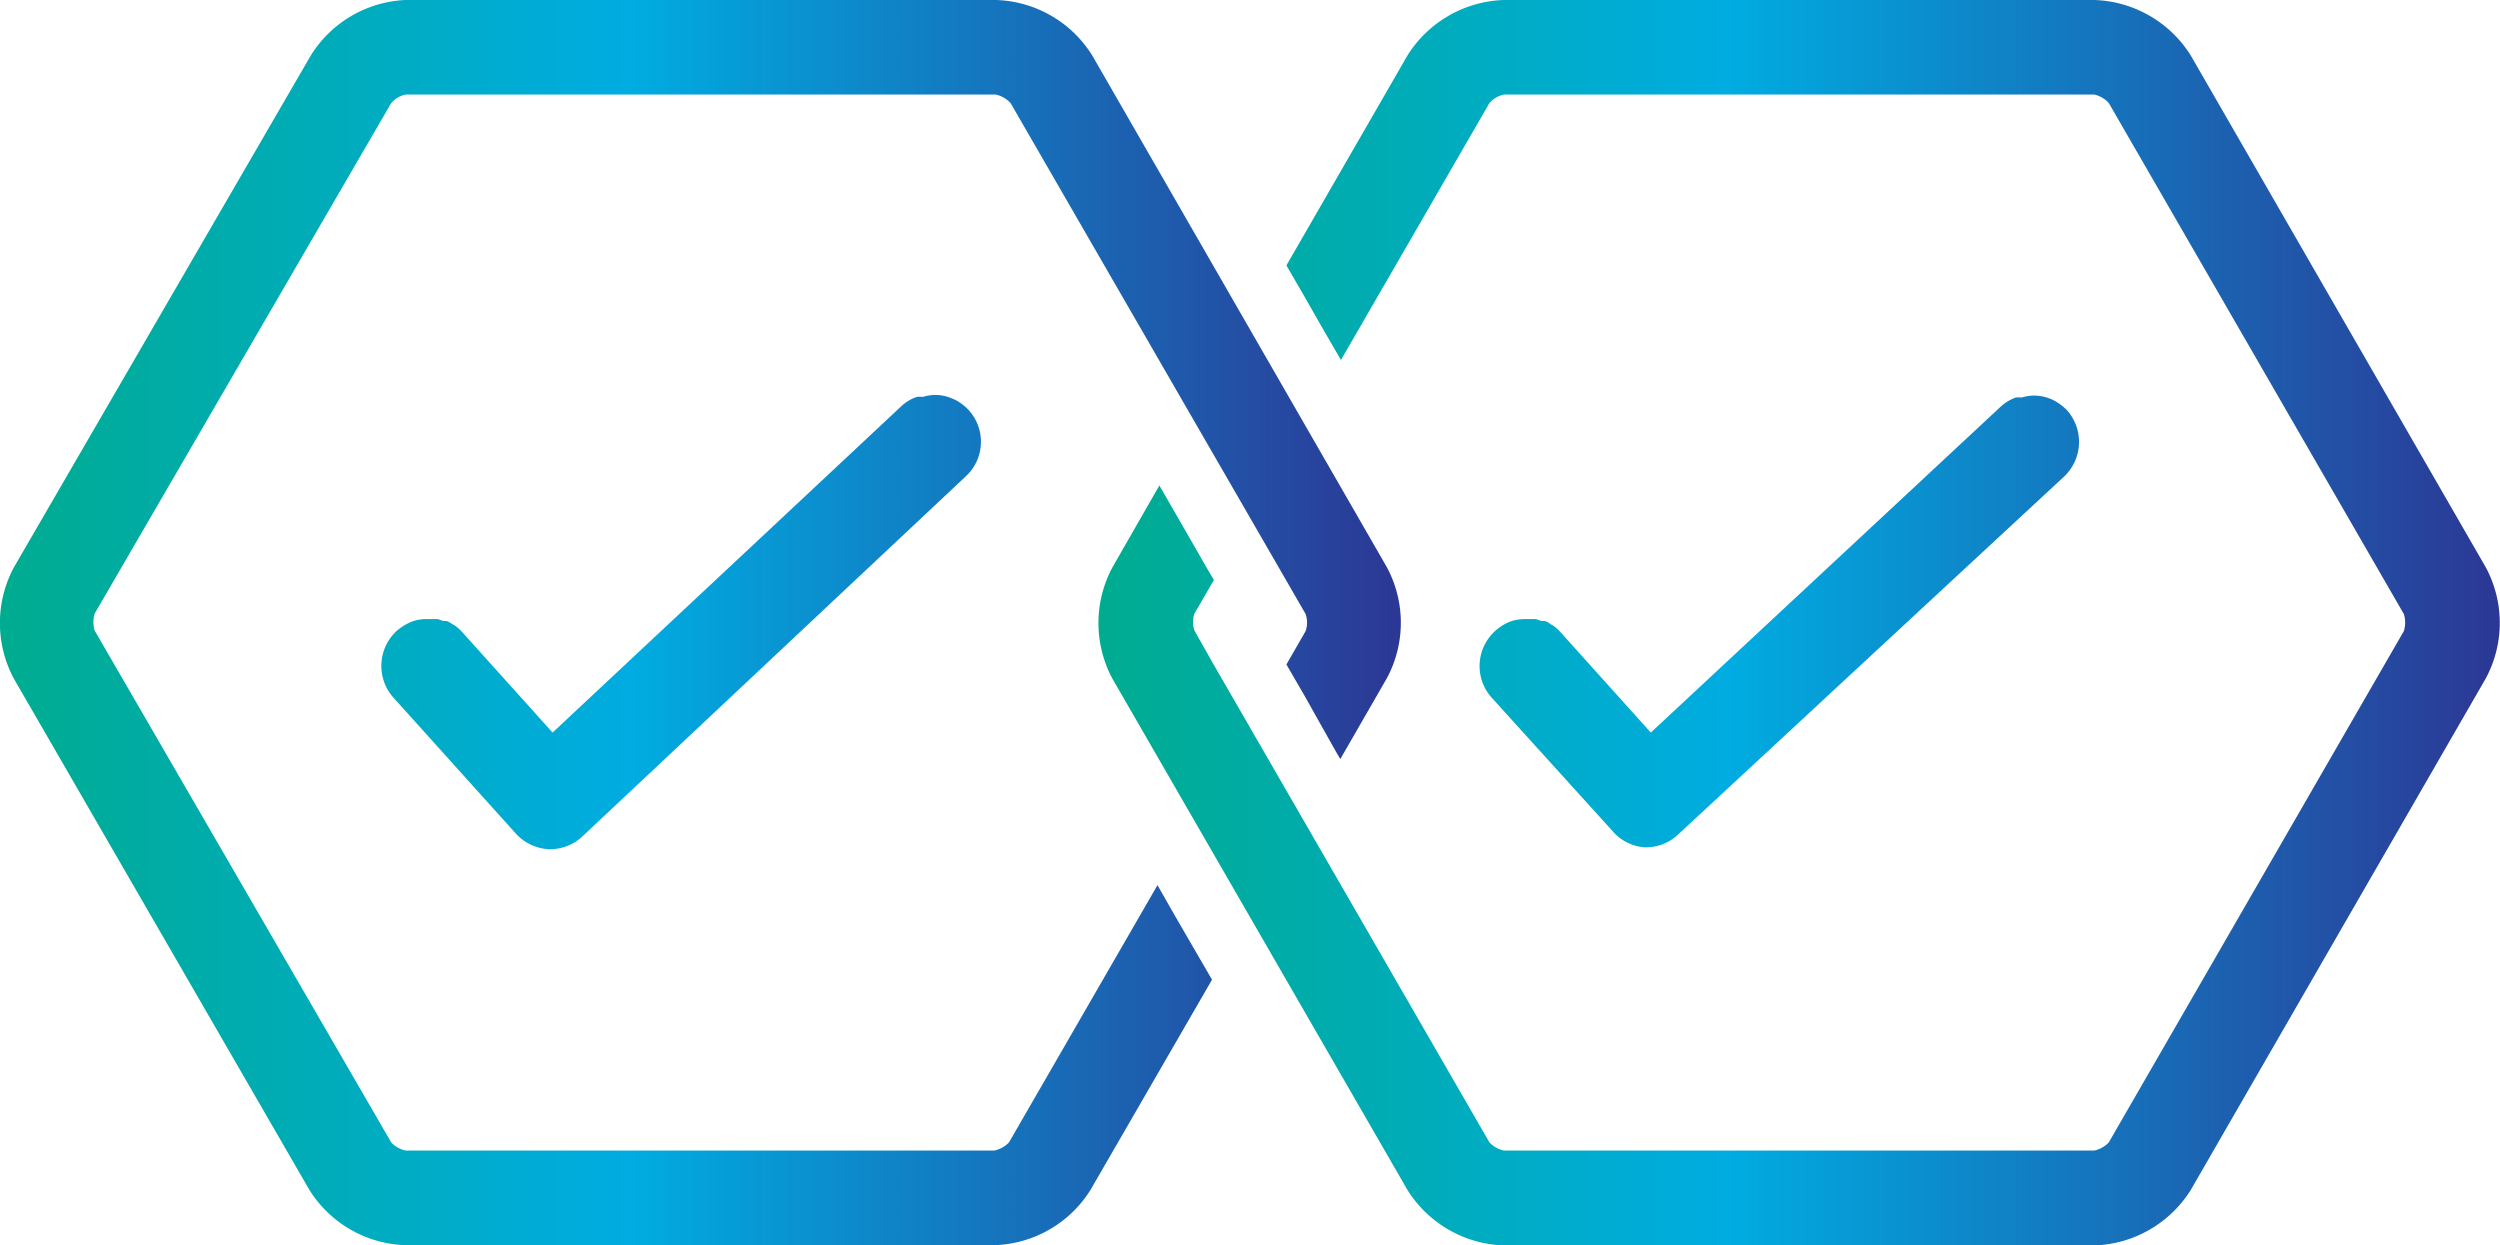 <svg xmlns="http://www.w3.org/2000/svg" xmlns:xlink="http://www.w3.org/1999/xlink" viewBox="0 0 79.31 39.5"><defs><style>.cls-1{fill:url(#linear-gradient);}.cls-2{fill:url(#linear-gradient-2);}.cls-3{fill:url(#linear-gradient-3);}.cls-4{fill:url(#linear-gradient-4);}.cls-5{fill:url(#linear-gradient-5);}.cls-6{fill:url(#linear-gradient-6);}.cls-7{fill:url(#linear-gradient-7);}.cls-8{fill:url(#linear-gradient-8);}.cls-9{fill:url(#linear-gradient-9);}.cls-10{fill:url(#linear-gradient-10);}.cls-11{fill:url(#linear-gradient-11);}.cls-12{fill:url(#linear-gradient-12);}.cls-13{fill:url(#linear-gradient-13);}.cls-14{fill:url(#linear-gradient-14);}.cls-15{fill:url(#linear-gradient-15);}.cls-16{fill:url(#linear-gradient-16);}.cls-17{fill:url(#linear-gradient-17);}.cls-18{fill:url(#linear-gradient-18);}.cls-19{fill:url(#linear-gradient-19);}.cls-20{fill:url(#linear-gradient-20);}.cls-21{fill:url(#linear-gradient-21);}.cls-22{fill:url(#linear-gradient-22);}.cls-23{fill:url(#linear-gradient-23);}.cls-24{fill:url(#linear-gradient-24);}.cls-25{fill:url(#linear-gradient-25);}.cls-26{fill:url(#linear-gradient-26);}.cls-27{fill:url(#linear-gradient-27);}.cls-28{fill:url(#linear-gradient-28);}.cls-29{fill:url(#linear-gradient-29);}.cls-30{fill:url(#linear-gradient-30);}</style><linearGradient id="linear-gradient" x1="28.59" y1="12.77" x2="29.09" y2="12.77" gradientUnits="userSpaceOnUse"><stop offset="0" stop-color="#00ac8f"/><stop offset="0.45" stop-color="#00ace1"/><stop offset="1" stop-color="#2c3795"/></linearGradient><linearGradient id="linear-gradient-2" x1="30.25" y1="12.83" x2="30.71" y2="12.83" xlink:href="#linear-gradient"/><linearGradient id="linear-gradient-3" x1="29.7" y1="12.59" x2="30.22" y2="12.59" xlink:href="#linear-gradient"/><linearGradient id="linear-gradient-4" x1="29.28" y1="12.55" x2="29.65" y2="12.55" xlink:href="#linear-gradient"/><linearGradient id="linear-gradient-5" x1="49.19" y1="19.82" x2="49.28" y2="19.82" xlink:href="#linear-gradient"/><linearGradient id="linear-gradient-6" x1="48.9" y1="19.68" x2="49.01" y2="19.68" xlink:href="#linear-gradient"/><linearGradient id="linear-gradient-7" x1="48.36" y1="19.57" x2="48.44" y2="19.57" xlink:href="#linear-gradient"/><linearGradient id="linear-gradient-8" x1="47.84" y1="19.66" x2="47.88" y2="19.66" xlink:href="#linear-gradient"/><linearGradient id="linear-gradient-9" x1="48.61" y1="19.59" x2="48.73" y2="19.59" xlink:href="#linear-gradient"/><linearGradient id="linear-gradient-10" x1="30.22" y1="12.65" x2="30.25" y2="12.65" xlink:href="#linear-gradient"/><linearGradient id="linear-gradient-11" x1="29.65" y1="12.52" x2="29.7" y2="12.52" xlink:href="#linear-gradient"/><linearGradient id="linear-gradient-12" x1="29.09" y1="12.6" x2="29.28" y2="12.6" xlink:href="#linear-gradient"/><linearGradient id="linear-gradient-13" x1="41.39" y1="22.08" x2="41.39" y2="22.08" xlink:href="#linear-gradient"/><linearGradient id="linear-gradient-14" x1="41.39" y1="22.97" x2="42.41" y2="22.97" xlink:href="#linear-gradient"/><linearGradient id="linear-gradient-15" x1="37.34" y1="29.58" x2="37.92" y2="29.58" xlink:href="#linear-gradient"/><linearGradient id="linear-gradient-16" x1="41.39" y1="22.58" x2="41.96" y2="22.58" xlink:href="#linear-gradient"/><linearGradient id="linear-gradient-17" x1="49.01" y1="19.75" x2="49.19" y2="19.75" xlink:href="#linear-gradient"/><linearGradient id="linear-gradient-18" x1="49.28" y1="19.95" x2="49.51" y2="19.95" xlink:href="#linear-gradient"/><linearGradient id="linear-gradient-19" x1="48.73" y1="19.63" x2="48.9" y2="19.63" xlink:href="#linear-gradient"/><linearGradient id="linear-gradient-20" x1="47.88" y1="19.61" x2="48.36" y2="19.61" xlink:href="#linear-gradient"/><linearGradient id="linear-gradient-21" x1="48.44" y1="19.57" x2="48.61" y2="19.57" xlink:href="#linear-gradient"/><linearGradient id="linear-gradient-22" x1="47.4" y1="19.81" x2="47.84" y2="19.81" xlink:href="#linear-gradient"/><linearGradient id="linear-gradient-23" x1="37.92" y1="17.67" x2="38.2" y2="17.67" xlink:href="#linear-gradient"/><linearGradient id="linear-gradient-24" x1="41.96" y1="10.92" x2="42.54" y2="10.92" gradientTransform="translate(9.35 -17.74) rotate(26.57)" xlink:href="#linear-gradient"/><linearGradient id="linear-gradient-25" x1="0" y1="19.75" x2="44.46" y2="19.75" xlink:href="#linear-gradient"/><linearGradient id="linear-gradient-26" x1="40.81" y1="21.58" x2="41.39" y2="21.58" xlink:href="#linear-gradient"/><linearGradient id="linear-gradient-27" x1="42.41" y1="23.97" x2="42.54" y2="23.97" xlink:href="#linear-gradient"/><linearGradient id="linear-gradient-28" x1="37.92" y1="30.58" x2="38.5" y2="30.58" xlink:href="#linear-gradient"/><linearGradient id="linear-gradient-29" x1="36.77" y1="28.58" x2="37.34" y2="28.58" xlink:href="#linear-gradient"/><linearGradient id="linear-gradient-30" x1="34.84" y1="19.75" x2="79.31" y2="19.75" xlink:href="#linear-gradient"/></defs><g id="Layer_2" data-name="Layer 2"><g id="Layer_1-2" data-name="Layer 1"><path class="cls-1" d="M28.59,12.92a1.36,1.36,0,0,1,.5-.3A1.36,1.36,0,0,0,28.59,12.92Z"/><path class="cls-2" d="M30.25,12.66a1.5,1.5,0,0,1,.46.33A1.5,1.5,0,0,0,30.25,12.66Z"/><path class="cls-3" d="M29.7,12.53a1.32,1.32,0,0,1,.52.12A1.32,1.32,0,0,0,29.7,12.53Z"/><path class="cls-4" d="M29.62,12.52a1.28,1.28,0,0,0-.34.06,1.59,1.59,0,0,1,.37-.06Z"/><path class="cls-5" d="M49.19,19.8l.09.05Z"/><path class="cls-6" d="M48.9,19.66l.11,0Z"/><path class="cls-7" d="M48.4,19.56h0Z"/><path class="cls-8" d="M47.84,19.67h0Z"/><path class="cls-9" d="M48.61,19.58l.12,0Z"/><path class="cls-10" d="M30.22,12.65h0Z"/><path class="cls-11" d="M29.65,12.52h0Z"/><path class="cls-12" d="M29.09,12.62a1.06,1.06,0,0,1,.19,0A1.06,1.06,0,0,0,29.09,12.62Z"/><polygon class="cls-13" points="41.38 22.08 41.38 22.08 41.38 22.08 41.38 22.08"/><polygon class="cls-14" points="41.38 22.08 41.96 23.08 41.96 23.08 42.41 23.86 41.38 22.08 41.38 22.08"/><polygon class="cls-15" points="37.34 29.08 37.92 30.08 37.34 29.08 37.34 29.08"/><rect class="cls-16" x="41.67" y="22" height="1.15"/><path class="cls-17" d="M49,19.7a.64.64,0,0,1,.18.1A.64.64,0,0,0,49,19.7Z"/><path class="cls-18" d="M49.28,19.85a1.51,1.51,0,0,1,.23.21A1.51,1.51,0,0,0,49.28,19.85Z"/><path class="cls-19" d="M48.73,19.6l.17.06Z"/><path class="cls-20" d="M47.88,19.66a1.36,1.36,0,0,1,.48-.09A1.36,1.36,0,0,0,47.88,19.66Z"/><path class="cls-21" d="M48.44,19.57h0Z"/><path class="cls-22" d="M47.4,20a1.57,1.57,0,0,1,.44-.28A1.57,1.57,0,0,0,47.4,20Z"/><polygon class="cls-23" points="38.2 17.91 37.92 17.43 37.92 17.42 37.92 17.43 37.92 17.43 38.2 17.91"/><rect class="cls-24" x="42.25" y="10.35" height="1.15" transform="translate(-0.43 20.05) rotate(-26.57)"/><path class="cls-25" d="M30.22,12.65a1.32,1.32,0,0,0-.52-.12h-.05a1.59,1.59,0,0,0-.37.06,1.06,1.06,0,0,0-.19,0,1.36,1.36,0,0,0-.5.3L17.53,23.24l-2.86-3.18a1.51,1.51,0,0,0-.23-.21l-.09-.05a.81.81,0,0,0-.18-.1l-.11,0-.17-.06-.13,0h-.25a1.27,1.27,0,0,0-.47.09h0a1.78,1.78,0,0,0-.45.28,1.51,1.51,0,0,0-.11,2.12l3.88,4.31a1.52,1.52,0,0,0,1.05.5h.07a1.5,1.5,0,0,0,1-.41L30.64,15.11a1.49,1.49,0,0,0-.39-2.45ZM44,18,34.65,1.76A3.73,3.73,0,0,0,31.6,0H12.86a3.73,3.73,0,0,0-3,1.76L.44,18a3.74,3.74,0,0,0,0,3.53L9.81,37.74a3.73,3.73,0,0,0,3,1.76H31.6a3.73,3.73,0,0,0,3-1.76l3.85-6.66-.58-1-.58-1-.57-1-4.71,8.16a.92.92,0,0,1-.46.26H12.87a.88.88,0,0,1-.46-.26L3,20a1,1,0,0,1,0-.53L12.41,3.27A.84.84,0,0,1,12.86,3H31.59a.9.9,0,0,1,.47.27l9.36,16.21a.83.83,0,0,1,0,.54l-.61,1.06.58,1h0l1,1.78.13.22L44,21.51A3.72,3.72,0,0,0,44,18Z"/><polygon class="cls-26" points="41.38 22.08 40.81 21.08 40.81 21.08 41.38 22.08"/><polygon class="cls-27" points="42.41 23.86 42.54 24.08 42.54 24.08 42.41 23.86"/><polygon class="cls-28" points="37.92 30.08 38.5 31.08 38.5 31.08 37.92 30.08"/><rect class="cls-29" x="37.05" y="28" height="1.15"/><path class="cls-30" d="M78.86,18,69.5,1.76A3.75,3.75,0,0,0,66.44,0H47.71a3.75,3.75,0,0,0-3.06,1.76L40.81,8.42l.58,1,.57,1,.58,1,4.71-8.15A.84.84,0,0,1,47.71,3H66.44a.87.87,0,0,1,.46.27l9.36,16.21a.91.91,0,0,1,0,.54L66.9,36.24a.88.88,0,0,1-.46.26H47.71a.88.88,0,0,1-.46-.26L38.5,21.08,37.89,20a.87.87,0,0,1,0-.53l.62-1.07-.3-.51-.28-.49h0l-1.15-2L35.29,18a3.74,3.74,0,0,0,0,3.53l9.36,16.22a3.75,3.75,0,0,0,3.06,1.76H66.44a3.75,3.75,0,0,0,3.06-1.76l9.36-16.23A3.72,3.72,0,0,0,78.86,18ZM51.17,26.38a1.48,1.48,0,0,0,1,.5h.07a1.48,1.48,0,0,0,1-.41L65.49,15.11A1.51,1.51,0,0,0,65.56,13a1.67,1.67,0,0,0-.47-.33h0a1.4,1.4,0,0,0-.52-.12h-.09a1.35,1.35,0,0,0-.34.06,1.29,1.29,0,0,0-.19,0,1.41,1.41,0,0,0-.49.3L52.37,23.24l-2.86-3.18a1.51,1.51,0,0,0-.23-.21l-.09-.05a.64.64,0,0,0-.18-.1l-.11,0-.17-.06-.12,0h-.25a1.36,1.36,0,0,0-.48.09h0a1.57,1.57,0,0,0-.44.28,1.5,1.5,0,0,0-.12,2.12Z"/></g></g></svg>